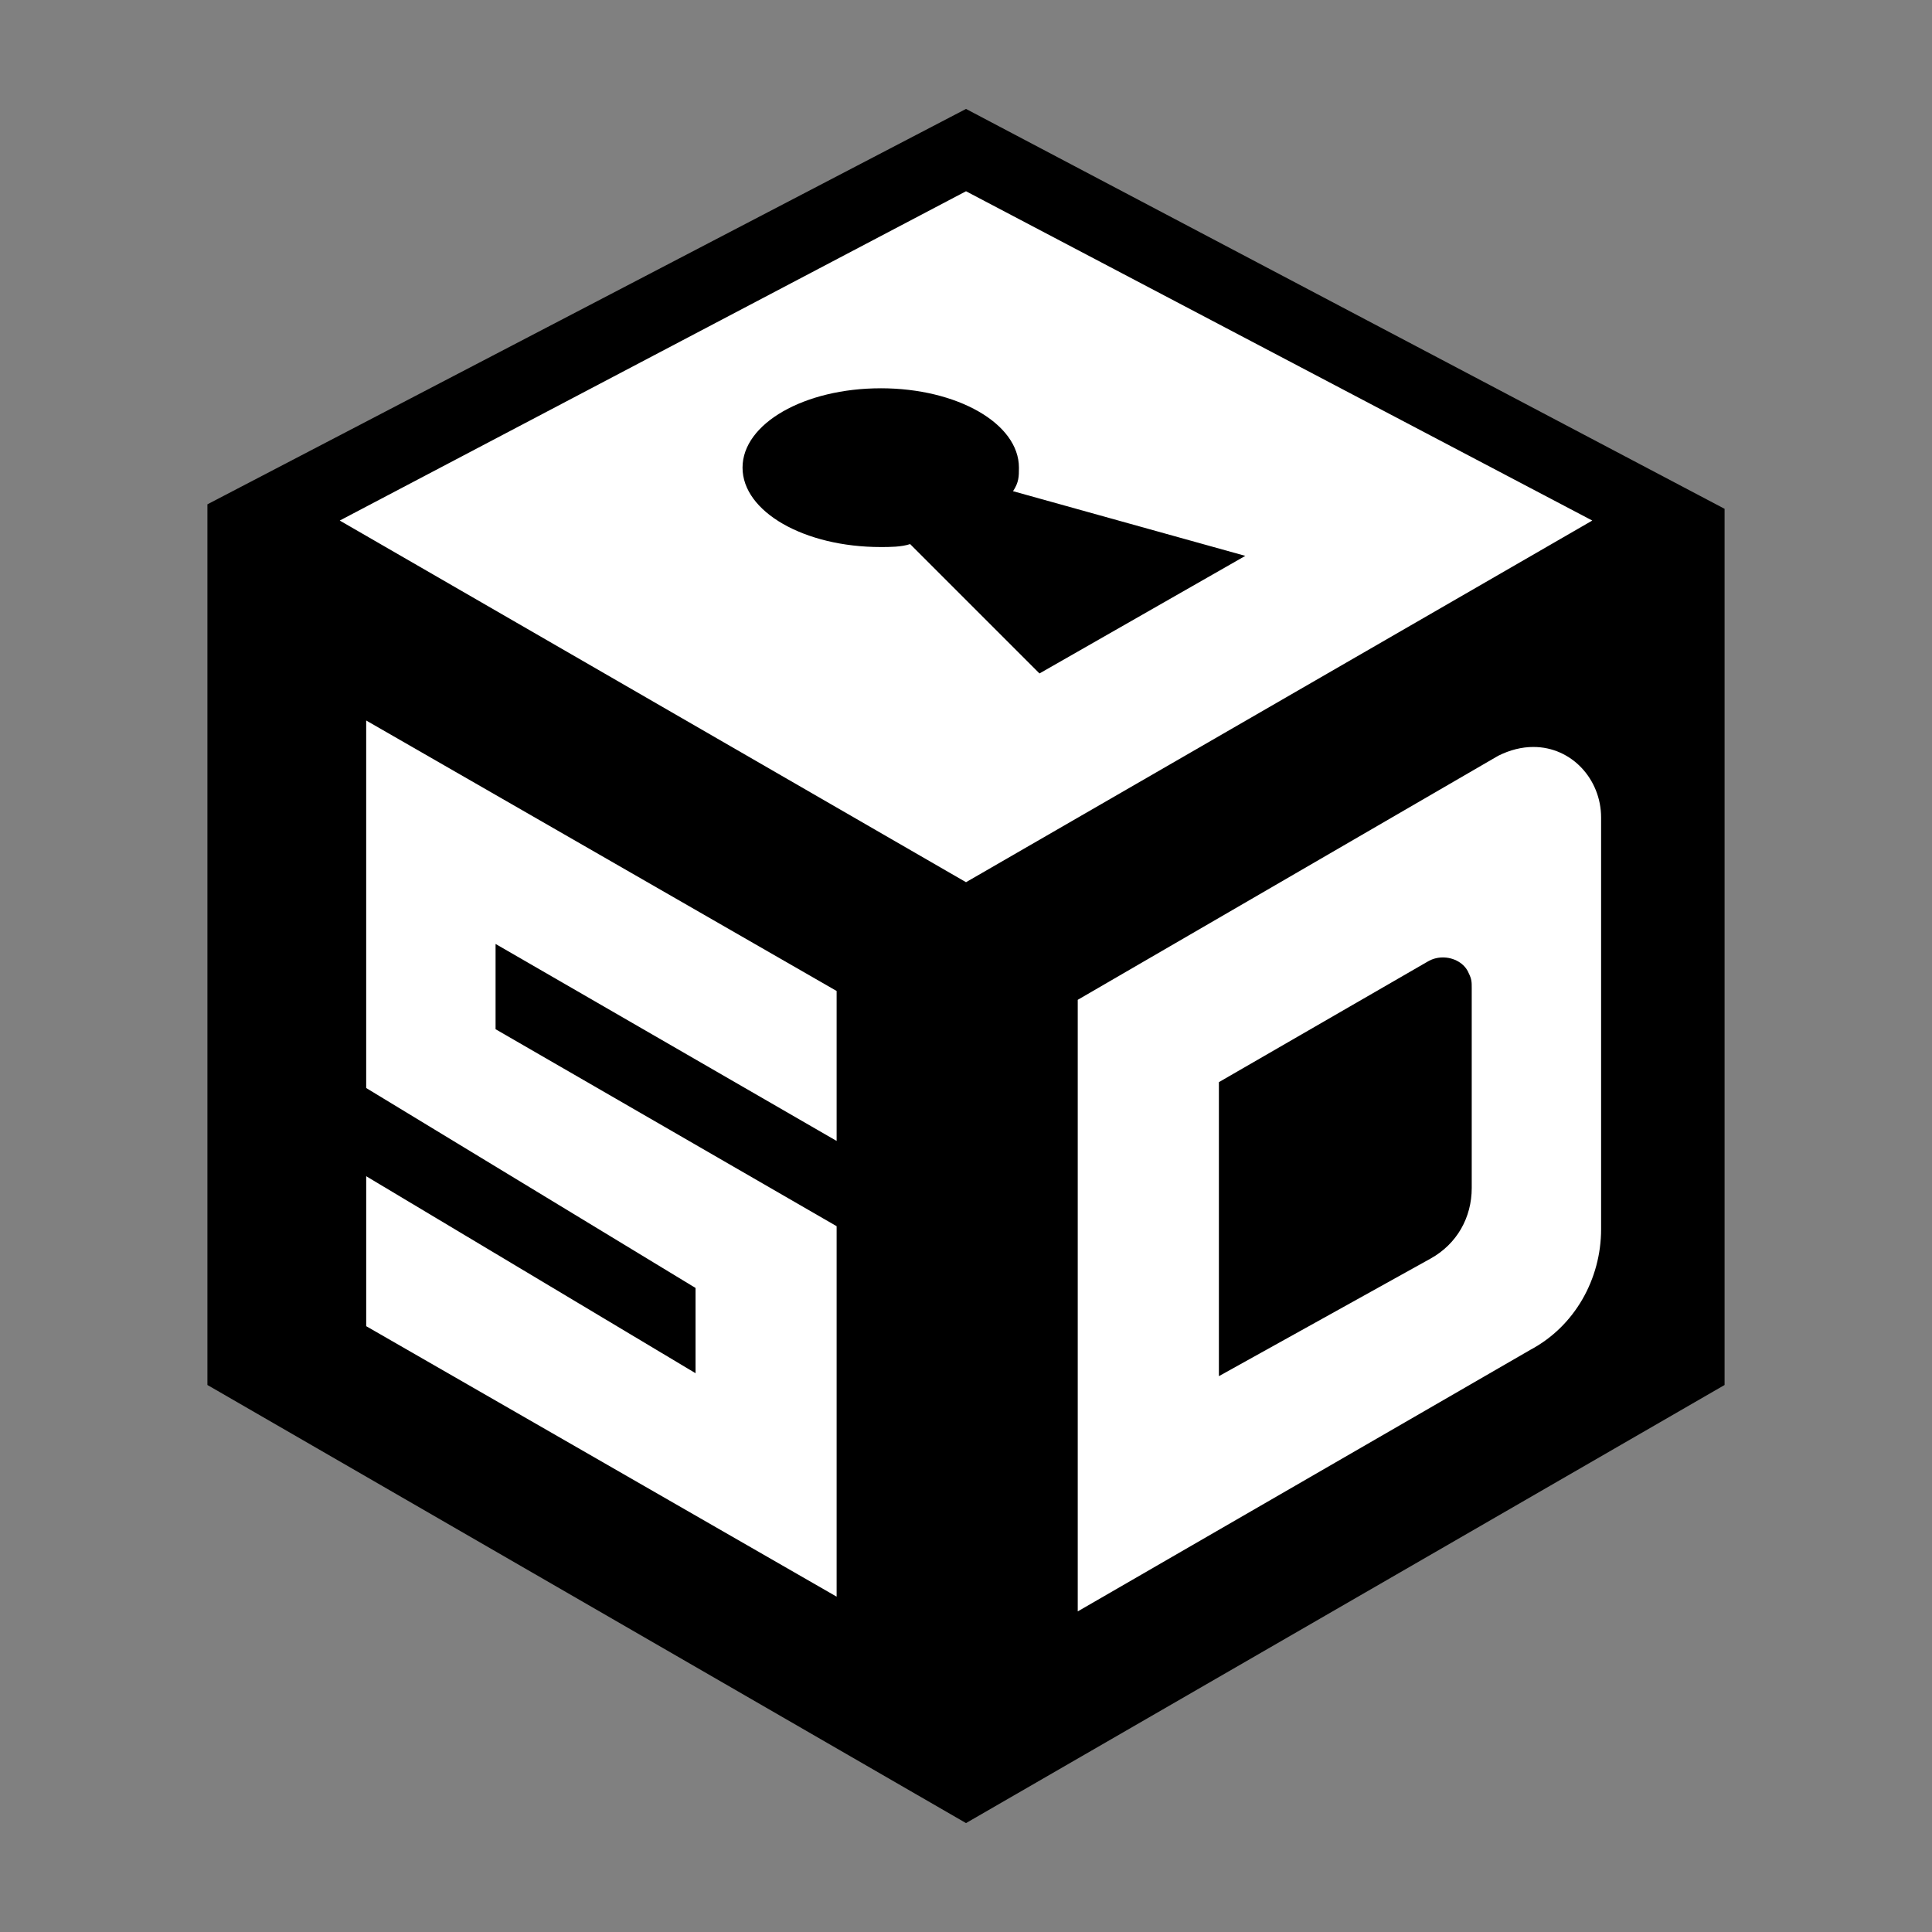 <?xml version="1.0" encoding="UTF-8" standalone="no"?>
<!-- Created with Inkscape (http://www.inkscape.org/) -->

<svg
   width="128"
   height="128"
   viewBox="0 0 128 128"
   version="1.1"
   id="svg668"
   inkscape:version="1.2.2 (b0a8486541, 2022-12-01)"
   sodipodi:docname="SD monochrome Desktop Icon Small Clean Inkscape.svg"
   xmlns:inkscape="http://www.inkscape.org/namespaces/inkscape"
   xmlns:sodipodi="http://sodipodi.sourceforge.net/DTD/sodipodi-0.dtd"
   xmlns="http://www.w3.org/2000/svg"
   xmlns:svg="http://www.w3.org/2000/svg">
  <rect x="0" y="0" width="128" height="128" fill="#808080" stroke="none"/>
  <sodipodi:namedview
     id="namedview670"
     pagecolor="#ffffff"
     bordercolor="#666666"
     borderopacity="1.0"
     inkscape:showpageshadow="2"
     inkscape:pageopacity="0.0"
     inkscape:pagecheckerboard="0"
     inkscape:deskcolor="#d1d1d1"
     inkscape:document-units="px"
     showgrid="false"
     inkscape:zoom="6.0553841"
     inkscape:cx="69.277191"
     inkscape:cy="13.046241"
     inkscape:window-width="1920"
     inkscape:window-height="1011"
     inkscape:window-x="0"
     inkscape:window-y="0"
     inkscape:window-maximized="1"
     inkscape:current-layer="layer1" />
  <defs
     id="defs665">
	
	
	
	
	
	

	
	
	
</defs>
  <g
     inkscape:label="Layer 1"
     inkscape:groupmode="layer"
     id="layer1"
     transform="translate(-82.206,-70.837)">
    <path
       id="path1967"
       style="stroke-width:1.948"
       d="m 146.207,78.054 -50.259,26.195 v 58.347 l 50.259,29.025 50.257,-29.025 v -58.049 z"
       sodipodi:nodetypes="ccccccc" />
    <path
       id="path1882"
       style="fill:#ffffff;stroke-width:1.948"
       d="m 146.207,83.508 -41.492,21.817 41.492,23.96 41.492,-23.96 z m -5.65,13.053 c 5.065,0 9.156,2.336 9.156,5.258 0,0.584 -0.002,0.975 -0.391,1.56 l 15.389,4.286 -13.636,7.79 -8.571,-8.571 c -0.584,0.195 -1.363,0.196 -1.947,0.196 -5.065,0 -9.156,-2.338 -9.156,-5.26 0,-2.922 4.092,-5.258 9.156,-5.258 z"
       sodipodi:nodetypes="cccccssccccsss" />
    <path
       id="path88"
       style="fill:#ffffff;stroke-width:1.948"
       d="m 183.803,120.325 c -0.779,0 -1.559,0.196 -2.338,0.585 l -27.856,16.168 v 40.518 l 29.999,-17.336 c 2.922,-1.558 4.675,-4.677 4.675,-7.988 v -27.271 c 0,-2.532 -1.947,-4.675 -4.479,-4.675 z m -6.027,13.945 c 0.745,-0.009 1.474,0.385 1.742,1.055 0.195,0.39 0.194,0.585 0.194,0.975 v 13.246 c 0,1.948 -0.973,3.701 -2.726,4.675 l -14.025,7.79 v -19.479 l 13.829,-7.986 c 0.304,-0.183 0.647,-0.272 0.986,-0.276 z" />
    <path
       d="m 137.635,146.427 -22.596,-13.051 v 5.649 l 22.596,13.051 v 24.544 L 106.468,158.7 v -9.935 l 21.819,13.051 v -5.649 l -21.82,-13.246 V 118.572 l 31.168,17.921 z"
       id="path1884"
       style="fill:#ffffff;stroke-width:1.948"
       sodipodi:nodetypes="ccccccccccccc" />
  </g>
</svg>
